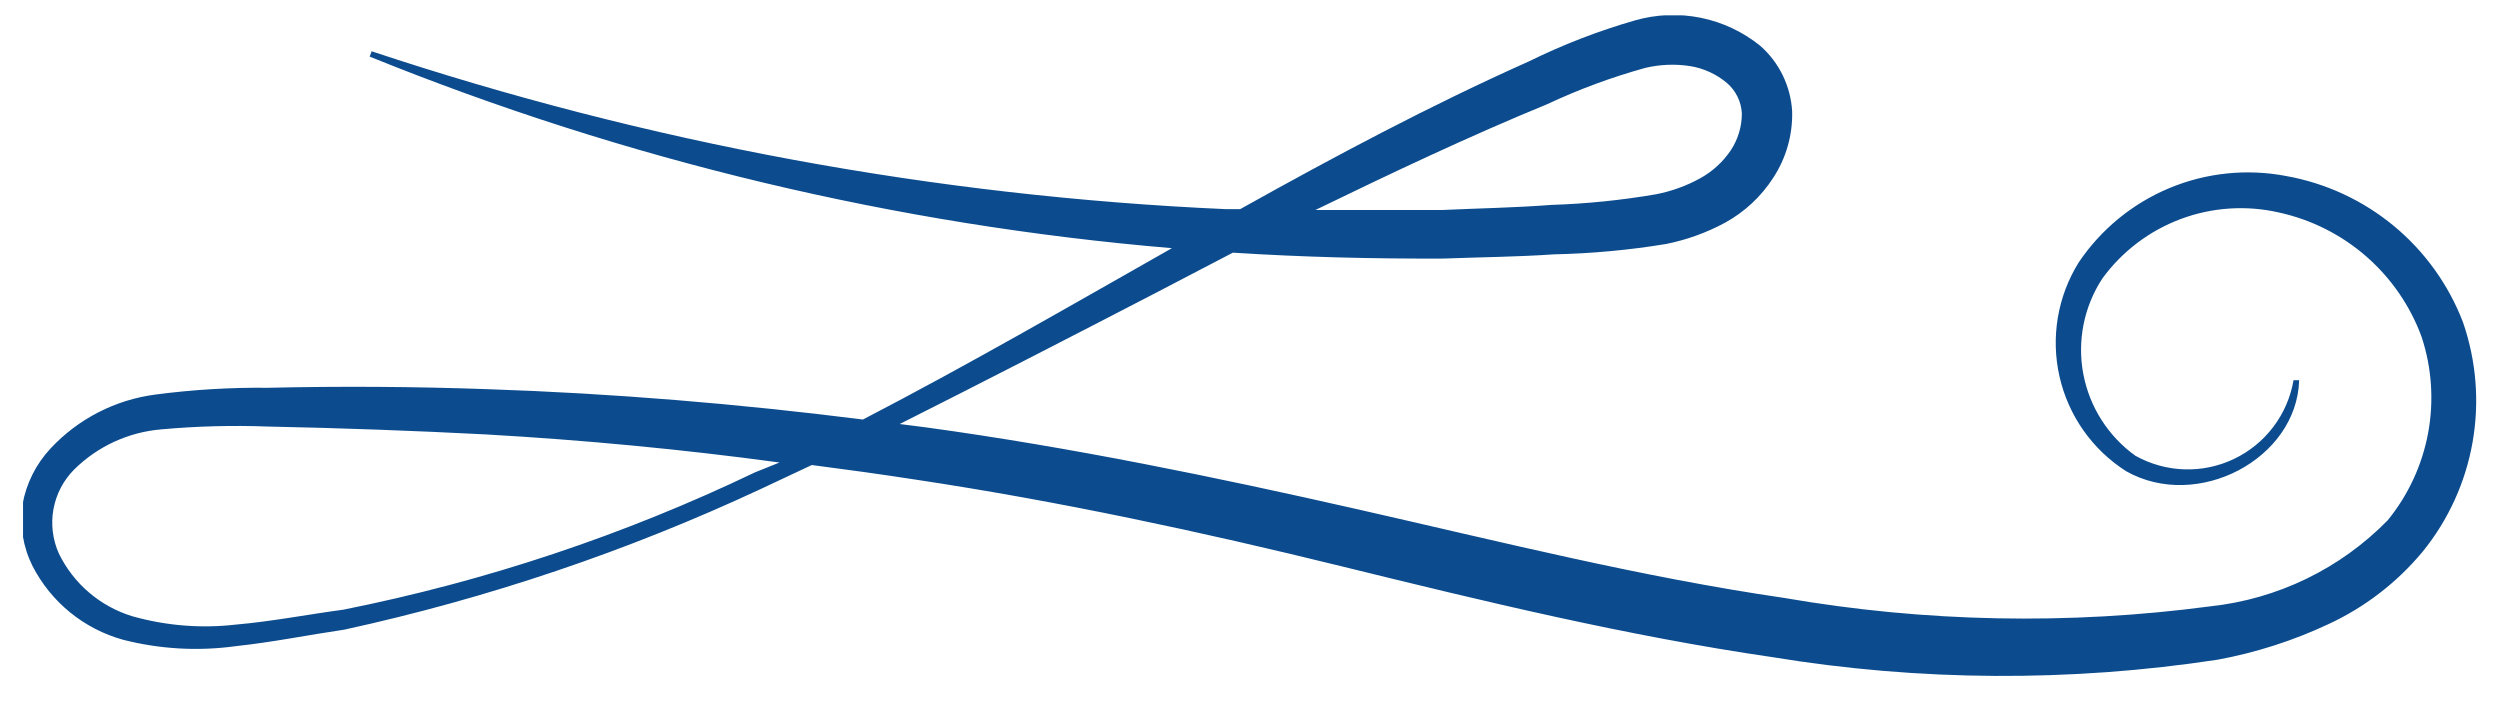 <svg width="89" height="25" viewBox="0 0 89 25" fill="none" xmlns="http://www.w3.org/2000/svg">
<g clip-path="url(#clip0_145_5714)">
<path d="M87.68 11.465C87.166 10.129 86.317 8.948 85.213 8.037C84.109 7.126 82.789 6.516 81.38 6.265C79.983 5.999 78.54 6.15 77.228 6.697C75.916 7.245 74.793 8.165 74 9.345C73.247 10.557 73.003 12.016 73.319 13.407C73.635 14.798 74.487 16.008 75.69 16.775C78.22 18.205 81.77 16.345 81.85 13.535H81.65C81.547 14.137 81.301 14.707 80.932 15.194C80.564 15.682 80.083 16.074 79.531 16.338C78.98 16.601 78.373 16.729 77.762 16.709C77.151 16.689 76.554 16.523 76.02 16.225C75.047 15.526 74.382 14.478 74.163 13.3C73.945 12.122 74.191 10.906 74.85 9.905C75.554 8.944 76.524 8.211 77.64 7.795C78.756 7.379 79.969 7.299 81.13 7.565C82.281 7.816 83.35 8.354 84.238 9.128C85.126 9.903 85.805 10.889 86.21 11.995C86.573 13.097 86.652 14.274 86.441 15.415C86.229 16.556 85.734 17.626 85 18.525C83.315 20.245 81.084 21.327 78.69 21.585C73.644 22.255 68.526 22.153 63.51 21.285C58.43 20.545 53.42 19.285 48.35 18.135C43.28 16.985 38.14 15.925 32.97 15.215L32.03 15.095C35.03 13.585 38.1 12.005 41.11 10.445L43.89 8.995C46.39 9.155 48.89 9.215 51.39 9.205C52.7 9.155 54.01 9.145 55.32 9.055C56.66 9.026 57.997 8.903 59.32 8.685C60.046 8.538 60.747 8.286 61.4 7.935C62.103 7.552 62.697 6.998 63.13 6.325C63.59 5.622 63.824 4.795 63.8 3.955C63.773 3.513 63.66 3.081 63.466 2.682C63.272 2.284 63.002 1.928 62.67 1.635C62.054 1.136 61.328 0.793 60.551 0.634C59.775 0.476 58.972 0.507 58.21 0.725C56.909 1.098 55.644 1.587 54.43 2.185C50.89 3.765 47.5 5.575 44.15 7.445H43.63C33.286 6.983 23.055 5.092 13.23 1.825L13.16 2.015C22.283 5.712 31.911 8.011 41.72 8.835C38.07 10.905 34.44 13.005 30.72 14.935C26.29 14.375 21.83 14.005 17.37 13.855C14.763 13.762 12.153 13.745 9.54 13.805C8.203 13.791 6.866 13.871 5.54 14.045C4.108 14.23 2.785 14.909 1.8 15.965C1.28 16.521 0.933 17.216 0.8 17.965C0.695 18.715 0.821 19.478 1.16 20.155C1.487 20.79 1.942 21.351 2.496 21.802C3.05 22.253 3.692 22.584 4.38 22.775C5.686 23.11 7.044 23.188 8.38 23.005C9.69 22.865 10.97 22.605 12.26 22.415C17.366 21.3 22.333 19.623 27.07 17.415L28.9 16.555C30.14 16.715 31.37 16.885 32.6 17.075C37.71 17.845 42.74 18.925 47.78 20.165C52.82 21.405 57.89 22.635 63.1 23.395C68.346 24.255 73.695 24.285 78.95 23.485C80.308 23.234 81.629 22.811 82.88 22.225C84.183 21.624 85.334 20.739 86.25 19.635C87.164 18.507 87.775 17.165 88.025 15.735C88.275 14.306 88.156 12.836 87.68 11.465ZM55.09 3.705C56.215 3.177 57.382 2.746 58.58 2.415C59.104 2.292 59.648 2.271 60.18 2.355C60.659 2.434 61.108 2.642 61.48 2.955C61.636 3.09 61.764 3.255 61.855 3.441C61.946 3.627 61.999 3.829 62.01 4.035C62.011 4.5 61.876 4.956 61.62 5.345C61.342 5.76 60.968 6.103 60.53 6.345C60.04 6.616 59.51 6.808 58.96 6.915C57.724 7.128 56.474 7.255 55.22 7.295C53.93 7.395 52.65 7.415 51.36 7.475C49.85 7.475 48.36 7.475 46.83 7.475C49.55 6.155 52.29 4.855 55.09 3.705ZM26.88 16.815C22.217 19.05 17.292 20.693 12.22 21.705C10.95 21.875 9.67 22.125 8.4 22.235C7.159 22.379 5.902 22.277 4.7 21.935C4.138 21.762 3.617 21.476 3.17 21.094C2.723 20.713 2.359 20.243 2.1 19.715C1.875 19.219 1.806 18.667 1.902 18.131C1.998 17.595 2.256 17.101 2.64 16.715C3.476 15.887 4.577 15.381 5.75 15.285C7.01 15.171 8.276 15.137 9.54 15.185C12.133 15.238 14.717 15.332 17.29 15.465C20.79 15.665 24.29 15.995 27.75 16.465L26.88 16.815Z" fill="#0c4c8e"/>
</g>
<defs>
<clipPath id="clip0_145_5714">
<rect width="87.36" height="23.52" fill="white" transform="translate(0.82 0.545)"/>
</clipPath>
</defs>
</svg>
